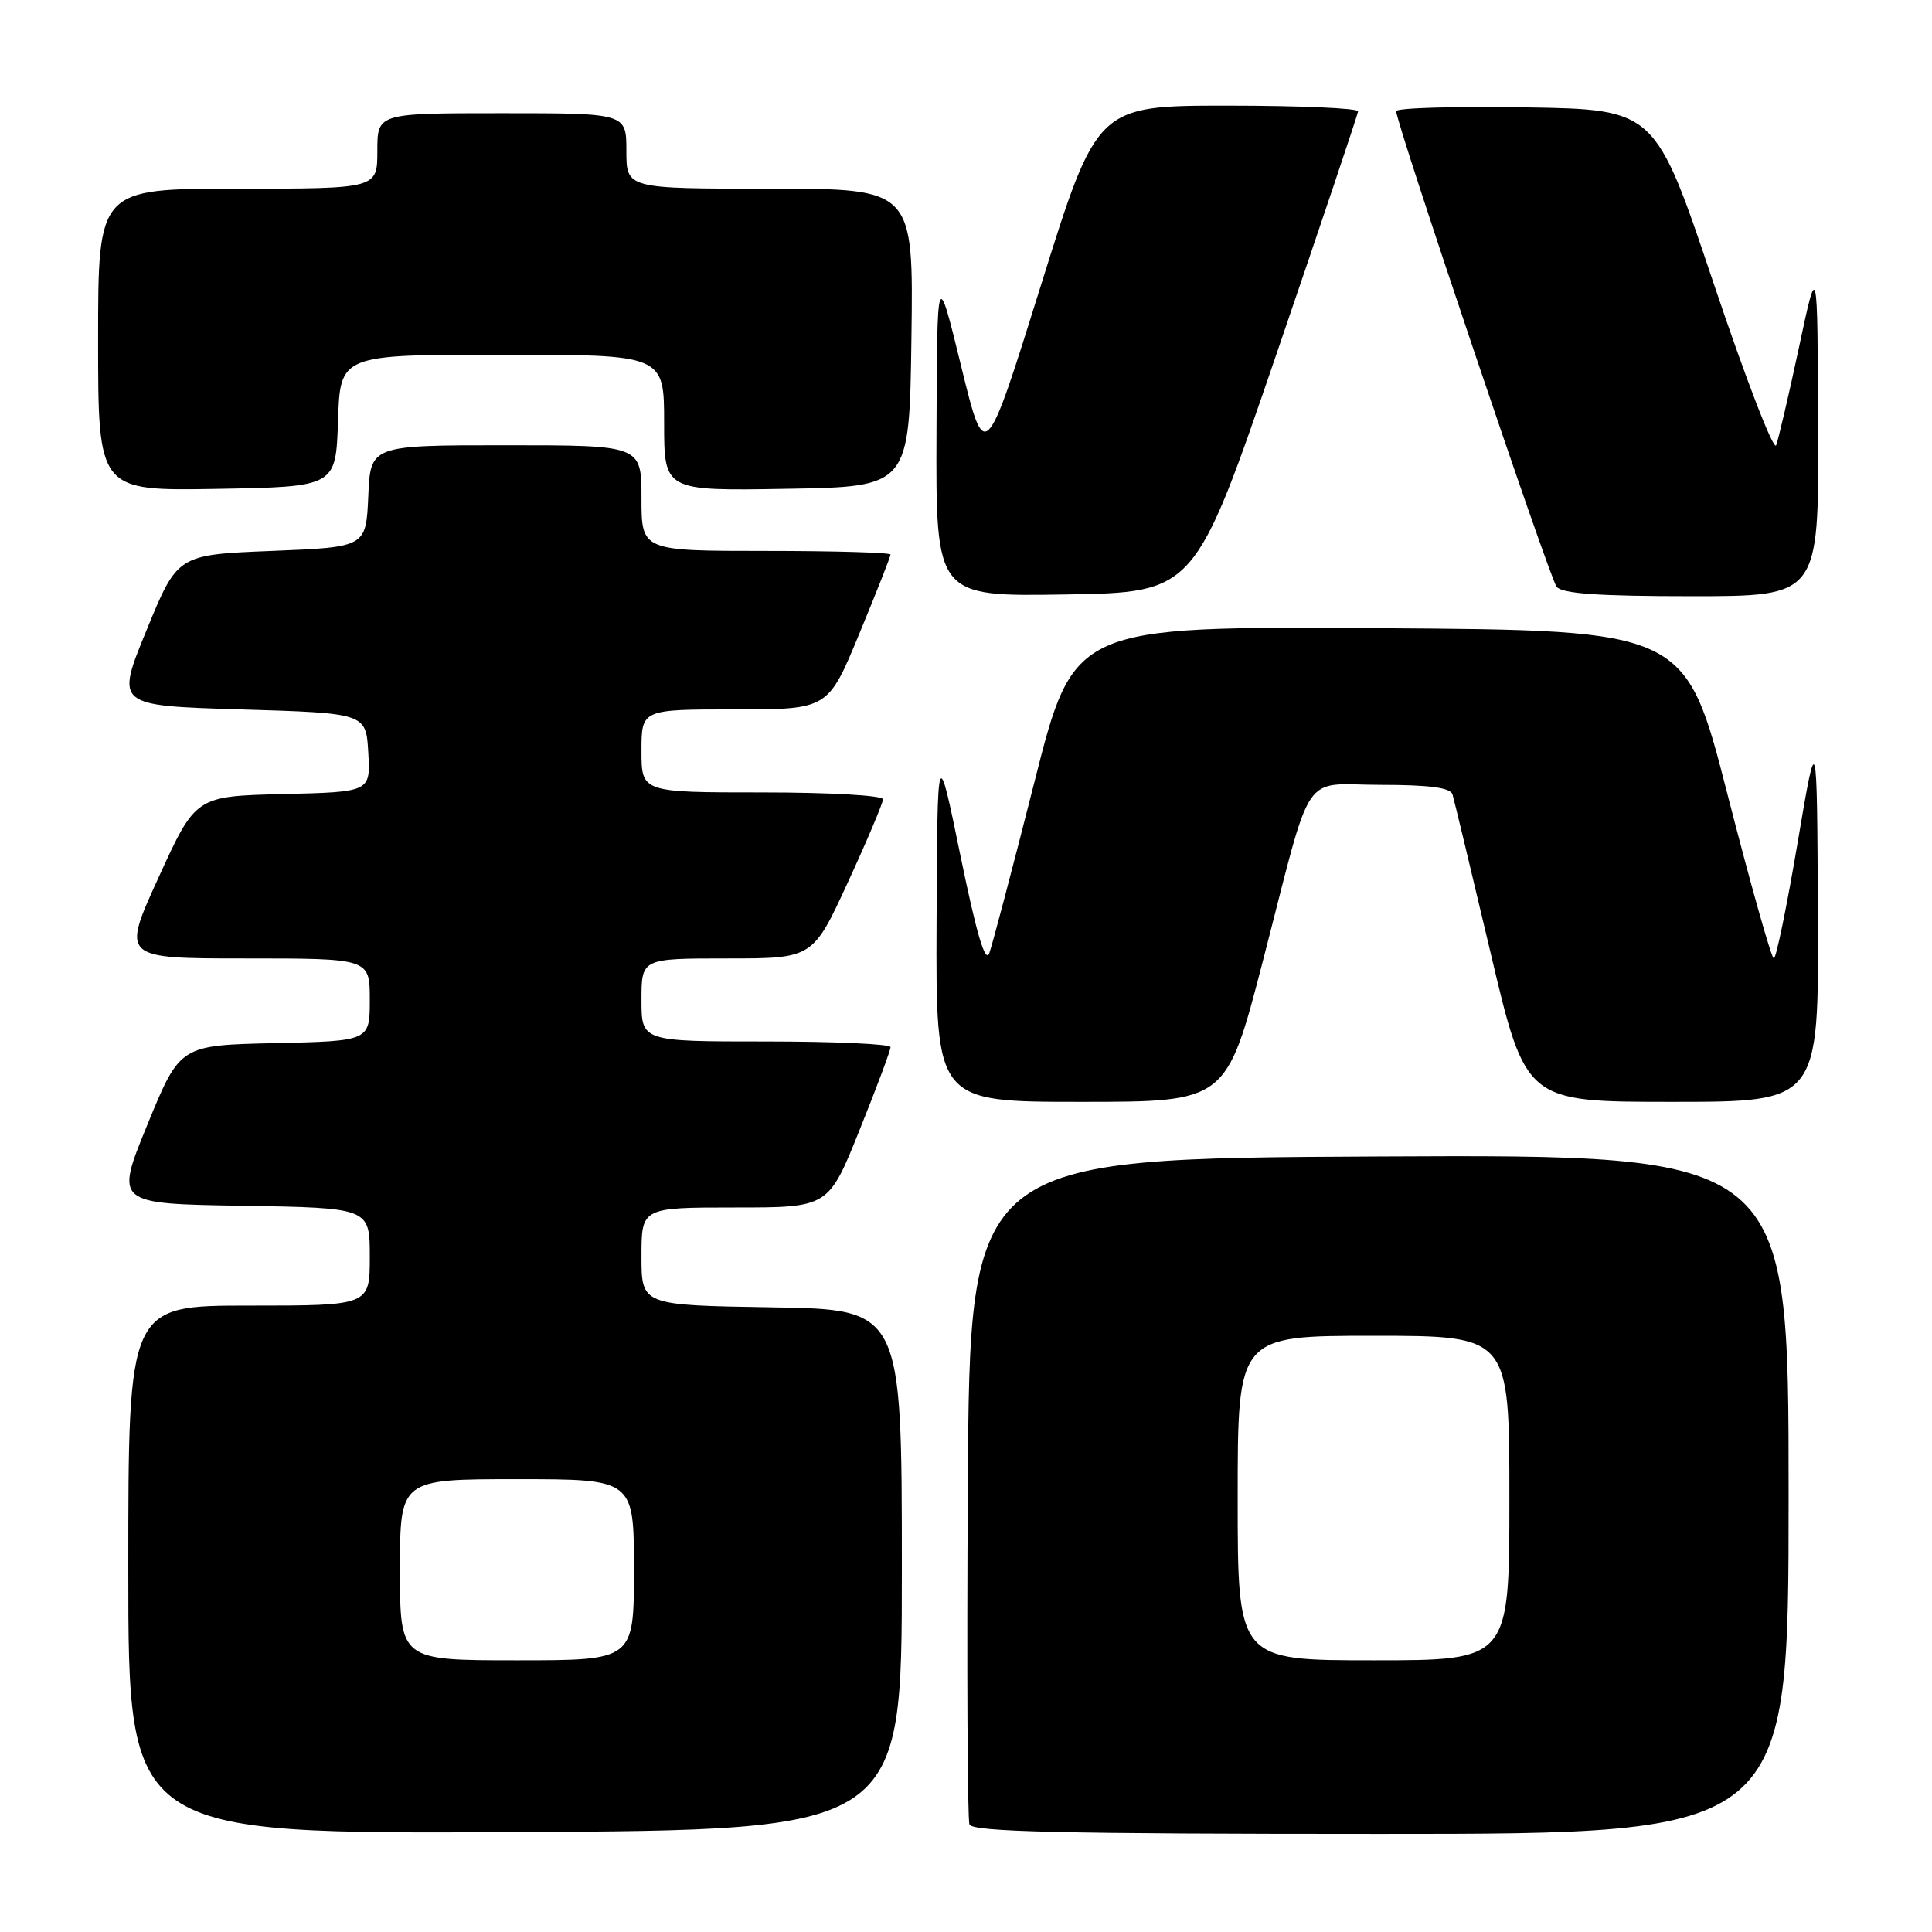 <?xml version="1.0" encoding="UTF-8" standalone="no"?>
<!DOCTYPE svg PUBLIC "-//W3C//DTD SVG 1.1//EN" "http://www.w3.org/Graphics/SVG/1.1/DTD/svg11.dtd" >
<svg xmlns="http://www.w3.org/2000/svg" xmlns:xlink="http://www.w3.org/1999/xlink" version="1.1" viewBox="0 0 256 256">
 <g >
 <path fill="currentColor"
d=" M 119.50 208.00 C 119.50 173.50 119.50 173.50 102.25 173.23 C 85.00 172.95 85.00 172.95 85.00 166.48 C 85.00 160.00 85.00 160.00 97.39 160.00 C 109.78 160.00 109.78 160.00 113.89 149.75 C 116.16 144.11 118.01 139.16 118.00 138.75 C 118.00 138.34 110.58 138.00 101.50 138.00 C 85.00 138.00 85.00 138.00 85.00 132.50 C 85.00 127.00 85.00 127.00 96.35 127.00 C 107.70 127.00 107.70 127.00 112.35 116.91 C 114.91 111.35 117.00 106.40 117.00 105.91 C 117.00 105.40 109.89 105.00 101.00 105.00 C 85.00 105.00 85.00 105.00 85.00 99.50 C 85.00 94.00 85.00 94.00 97.36 94.00 C 109.72 94.00 109.72 94.00 113.86 83.98 C 116.14 78.47 118.00 73.75 118.00 73.48 C 118.00 73.22 110.58 73.00 101.50 73.00 C 85.00 73.00 85.00 73.00 85.00 66.00 C 85.00 59.00 85.00 59.00 67.05 59.00 C 49.09 59.00 49.09 59.00 48.80 65.75 C 48.50 72.50 48.50 72.50 36.01 73.00 C 23.52 73.50 23.52 73.50 19.42 83.50 C 15.32 93.50 15.32 93.50 31.91 94.00 C 48.50 94.50 48.50 94.50 48.80 99.72 C 49.10 104.94 49.10 104.94 37.52 105.22 C 25.93 105.50 25.93 105.50 21.02 116.25 C 16.11 127.00 16.11 127.00 32.56 127.00 C 49.00 127.00 49.00 127.00 49.00 132.47 C 49.00 137.94 49.00 137.94 36.42 138.22 C 23.85 138.50 23.85 138.50 19.54 149.00 C 15.24 159.50 15.24 159.50 32.12 159.77 C 49.00 160.05 49.00 160.05 49.00 166.52 C 49.00 173.00 49.00 173.00 33.00 173.00 C 17.00 173.00 17.00 173.00 17.00 208.01 C 17.00 243.02 17.00 243.02 68.25 242.76 C 119.50 242.50 119.50 242.50 119.50 208.00 Z  M 237.00 197.99 C 237.00 152.98 237.00 152.98 182.75 153.24 C 128.50 153.50 128.50 153.50 128.24 197.00 C 128.10 220.93 128.19 241.06 128.46 241.75 C 128.83 242.73 140.67 243.00 182.97 243.00 C 237.00 243.00 237.00 243.00 237.00 197.99 Z  M 167.36 127.25 C 174.08 101.28 172.26 104.00 183.00 104.00 C 189.37 104.00 192.18 104.37 192.46 105.25 C 192.67 105.94 194.94 115.39 197.51 126.25 C 202.17 146.00 202.17 146.00 221.58 146.00 C 241.00 146.00 241.00 146.00 240.88 121.25 C 240.76 96.50 240.76 96.50 238.18 111.75 C 236.76 120.14 235.35 127.00 235.04 127.00 C 234.73 127.00 231.97 117.21 228.90 105.25 C 223.32 83.50 223.32 83.50 182.81 83.24 C 142.29 82.98 142.29 82.98 137.07 103.61 C 134.19 114.96 131.50 125.17 131.09 126.29 C 130.56 127.71 129.41 123.80 127.27 113.41 C 124.21 98.50 124.21 98.50 124.10 122.25 C 124.00 146.00 124.00 146.00 143.25 146.00 C 162.50 146.00 162.50 146.00 167.36 127.25 Z  M 169.11 47.00 C 175.04 29.67 179.92 15.16 179.95 14.75 C 179.98 14.34 172.21 14.00 162.68 14.00 C 145.37 14.00 145.37 14.00 137.95 37.74 C 130.53 61.48 130.53 61.48 127.35 48.49 C 124.17 35.50 124.17 35.50 124.09 57.27 C 124.00 79.05 124.00 79.05 141.16 78.77 C 158.32 78.50 158.32 78.50 169.11 47.00 Z  M 240.91 56.75 C 240.83 34.50 240.83 34.50 238.38 46.00 C 237.03 52.33 235.66 58.17 235.35 59.00 C 235.03 59.83 231.30 50.15 227.05 37.50 C 219.33 14.50 219.33 14.50 202.17 14.23 C 192.73 14.08 185.00 14.30 185.00 14.73 C 185.00 16.33 205.31 76.56 206.26 77.75 C 206.98 78.66 211.81 79.00 224.12 79.00 C 241.00 79.00 241.00 79.00 240.91 56.75 Z  M 44.79 55.75 C 45.08 47.00 45.08 47.00 66.54 47.00 C 88.00 47.00 88.00 47.00 88.00 56.02 C 88.00 65.05 88.00 65.05 104.25 64.77 C 120.50 64.50 120.50 64.50 120.77 44.75 C 121.04 25.00 121.04 25.00 102.02 25.00 C 83.00 25.00 83.00 25.00 83.00 20.00 C 83.00 15.00 83.00 15.00 66.50 15.00 C 50.00 15.00 50.00 15.00 50.00 20.00 C 50.00 25.00 50.00 25.00 31.50 25.00 C 13.00 25.00 13.00 25.00 13.00 45.03 C 13.00 65.05 13.00 65.05 28.75 64.78 C 44.50 64.50 44.50 64.50 44.79 55.75 Z  M 53.00 208.00 C 53.00 196.00 53.00 196.00 68.50 196.00 C 84.00 196.00 84.00 196.00 84.00 208.00 C 84.00 220.00 84.00 220.00 68.50 220.00 C 53.00 220.00 53.00 220.00 53.00 208.00 Z  M 164.00 198.50 C 164.00 177.00 164.00 177.00 182.00 177.00 C 200.00 177.00 200.00 177.00 200.00 198.50 C 200.00 220.00 200.00 220.00 182.00 220.00 C 164.00 220.00 164.00 220.00 164.00 198.50 Z "/>
</g>
</svg>